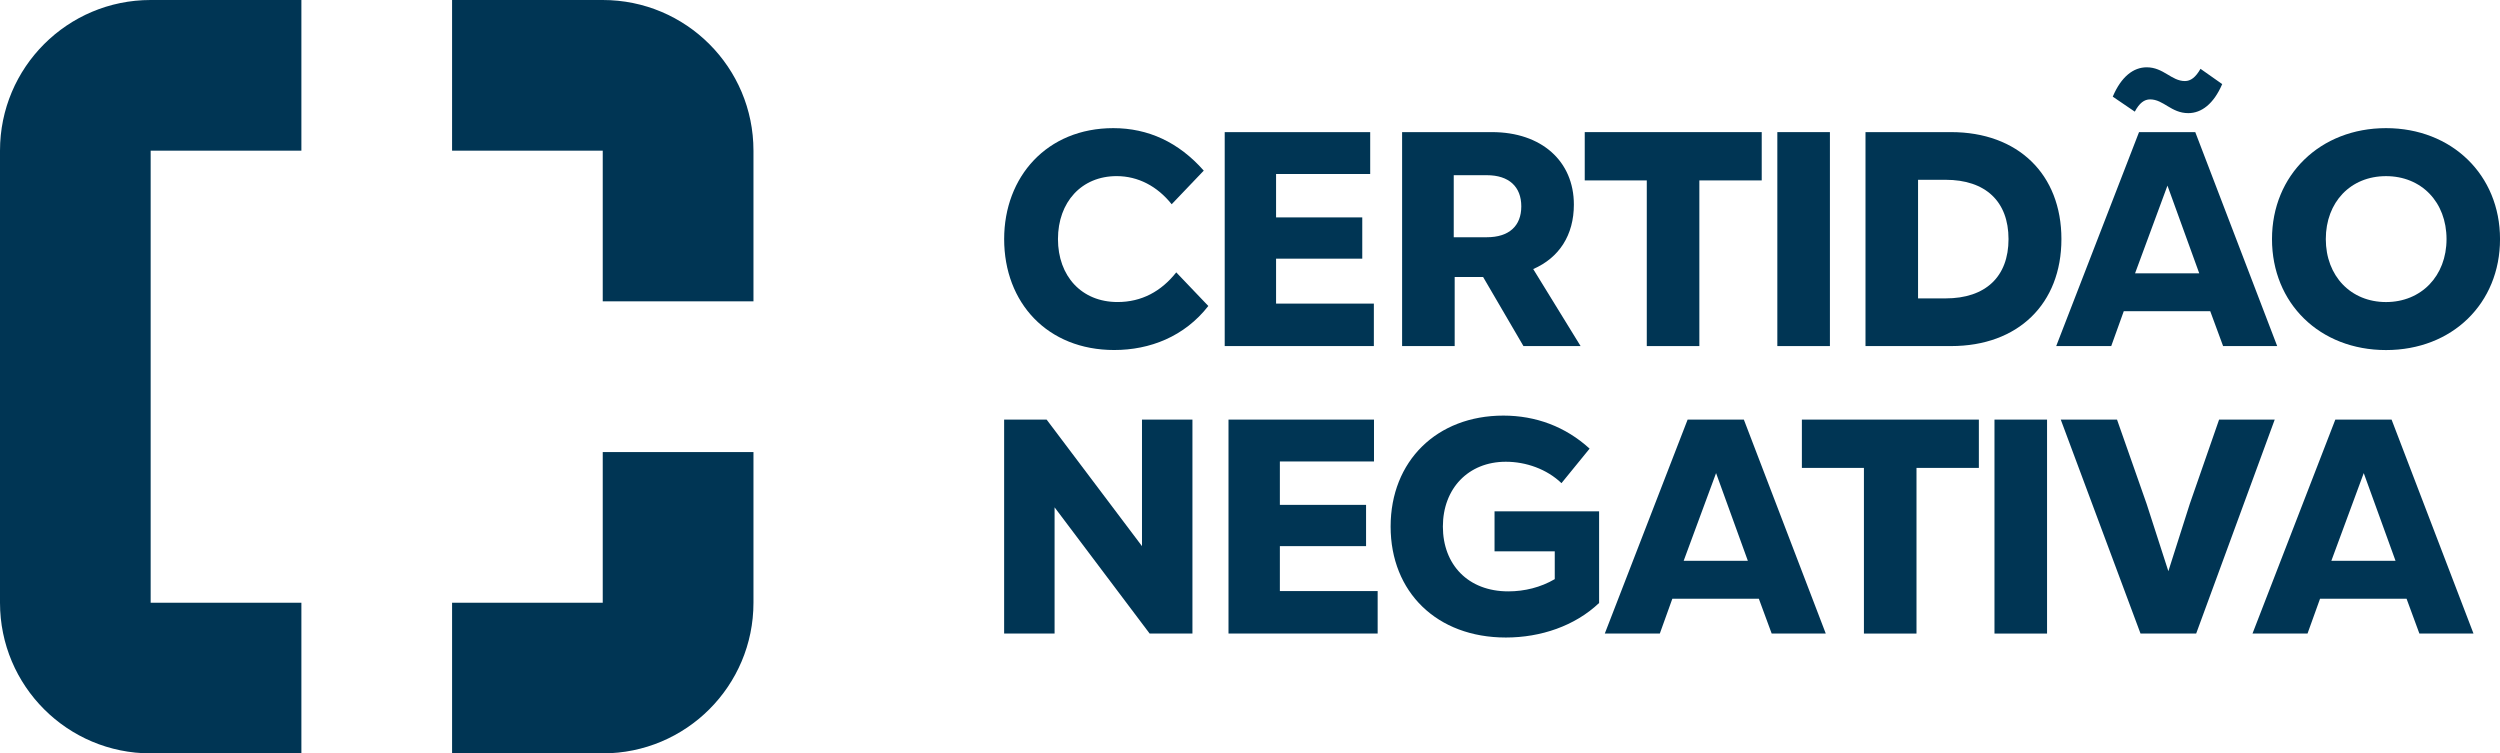<?xml version="1.0" encoding="UTF-8"?>
<svg id="Camada_1" data-name="Camada 1" xmlns="http://www.w3.org/2000/svg" version="1.1" viewBox="0 0 1093.18 329.43">
  <defs>
    <style>
      .cls-1 {
        fill: #003554;
        stroke-width: 0px;
      }
    </style>
  </defs>
  <g>
    <path class="cls-1" d="M439.09,104.55c0-27.27,18.71-48.52,47.72-48.52,15.24,0,28.6,6.15,39.56,18.58l-14.03,14.7c-6.28-7.89-14.7-12.3-24.06-12.3-15.37,0-25.66,11.36-25.66,27.53s10.29,27.53,26.06,27.53c10.56,0,19.11-4.68,25.66-12.97l14.03,14.7c-10.43,13.36-25.53,19.25-41.17,19.25-29.13,0-48.11-20.58-48.11-48.52Z"/>
    <path class="cls-1" d="M557.98,132.75h42.77v18.58h-65.22V57.77h63.62v18.31h-41.16v18.98h37.69v18.05h-37.69v19.65Z"/>
    <path class="cls-1" d="M666.16,151.33l-17.64-30.21h-12.43v30.21h-22.99V57.77h39.29c21.65,0,35.82,12.7,35.82,31.68,0,13.36-6.42,23.26-17.78,28.2l20.72,33.68h-24.99ZM650.12,76.61h-14.44v27.13h14.44c9.76,0,15.1-4.94,15.1-13.5s-5.35-13.63-15.1-13.63Z"/>
    <path class="cls-1" d="M770.35,57.77v21.12h-27.27v72.44h-22.99v-72.44h-27.13v-21.12h77.39Z"/>
    <path class="cls-1" d="M777.18,151.33V57.77h22.99v93.56h-22.99Z"/>
    <path class="cls-1" d="M853.15,57.77c29.27,0,48.25,18.44,48.25,46.78s-18.98,46.78-48.25,46.78h-37.42V57.77h37.42ZM850.74,130.48c17.51,0,27.53-9.49,27.53-25.93s-10.02-25.93-27.53-25.93h-12.03v51.86h12.03Z"/>
    <path class="cls-1" d="M972.1,151.33l-5.62-15.24h-37.82l-5.48,15.24h-24.06l36.22-93.56h24.59l35.82,93.56h-23.66ZM933.47,48.81l-9.62-6.55c3.74-8.82,9.09-12.83,14.84-12.83,7.35,0,10.82,6.01,16.71,6.01,2.54,0,4.68-1.61,6.82-5.35l9.49,6.68c-3.74,8.69-9.09,12.7-14.83,12.7-7.49,0-10.83-6.01-16.71-6.01-2.54,0-4.68,1.6-6.68,5.35ZM947.77,81.16l-14.17,38.36h28.07l-13.9-38.36Z"/>
    <path class="cls-1" d="M993.48,104.55c0-28.07,21.12-48.52,49.86-48.52s49.85,20.45,49.85,48.52-20.85,48.52-49.85,48.52-49.86-20.45-49.86-48.52ZM1069.8,104.55c0-16.17-10.96-27.53-26.46-27.53s-26.33,11.36-26.33,27.53,10.96,27.53,26.33,27.53,26.46-11.36,26.46-27.53Z"/>
  </g>
  <g>
    <path class="cls-1" d="M65.88,263.55h65.91v65.88h-65.91c-36.4,0-65.88-29.48-65.88-65.88V65.88C0,47.68,7.36,31.22,19.29,19.29,31.22,7.36,47.68,0,65.88,0h65.91v65.88h-65.91v197.67Z"/>
    <path class="cls-1" d="M329.47,65.88v65.88h-65.91v-65.88h-65.88V0h65.88c18.2,0,34.7,7.36,46.62,19.29,11.93,11.93,19.29,28.39,19.29,46.59Z"/>
    <path class="cls-1" d="M329.47,197.67v65.88c0,18.2-7.36,34.66-19.29,46.59-11.93,11.93-28.42,19.29-46.62,19.29h-65.88v-65.88h65.88v-65.88h65.91Z"/>
  </g>
  <g>
    <path class="cls-1" d="M499.37,183.48h22.05v93.56h-18.71l-41.57-55.2v55.2h-22.06v-93.56h18.58l41.7,55.33v-55.33Z"/>
    <path class="cls-1" d="M559.64,258.46h42.77v18.58h-65.22v-93.56h63.62v18.31h-41.16v18.98h37.69v18.05h-37.69v19.65Z"/>
    <path class="cls-1" d="M653.53,223.58h45.71v40.09c-10.56,10.03-25.53,15.1-40.77,15.1-30.21,0-50.39-19.91-50.39-48.52s20.18-48.52,49.32-48.52c14.17,0,27.13,4.81,37.69,14.44l-12.3,15.1c-6.42-6.15-15.51-9.36-24.33-9.36-16.44,0-27.53,11.76-27.53,28.34s10.96,28.34,28.6,28.34c7.08,0,14.17-1.74,20.32-5.35v-12.16h-26.33v-17.51Z"/>
    <path class="cls-1" d="M774.71,277.04l-5.62-15.24h-37.82l-5.48,15.24h-24.06l36.22-93.56h24.59l35.82,93.56h-23.66ZM750.39,206.87l-14.17,38.36h28.07l-13.9-38.36Z"/>
    <path class="cls-1" d="M865.3,183.48v21.12h-27.27v72.44h-22.99v-72.44h-27.13v-21.12h77.39Z"/>
    <path class="cls-1" d="M872.13,277.04v-93.56h22.99v93.56h-22.99Z"/>
    <path class="cls-1" d="M970.34,183.48h24.33l-34.35,93.56h-24.33l-34.88-93.56h24.6l12.96,36.89,9.49,29.4,9.36-29.4,12.83-36.89Z"/>
    <path class="cls-1" d="M1057.93,277.04l-5.61-15.24h-37.83l-5.48,15.24h-24.06l36.22-93.56h24.6l35.82,93.56h-23.66ZM1033.6,206.87l-14.17,38.36h28.07l-13.9-38.36Z"/>
  </g>
</svg>